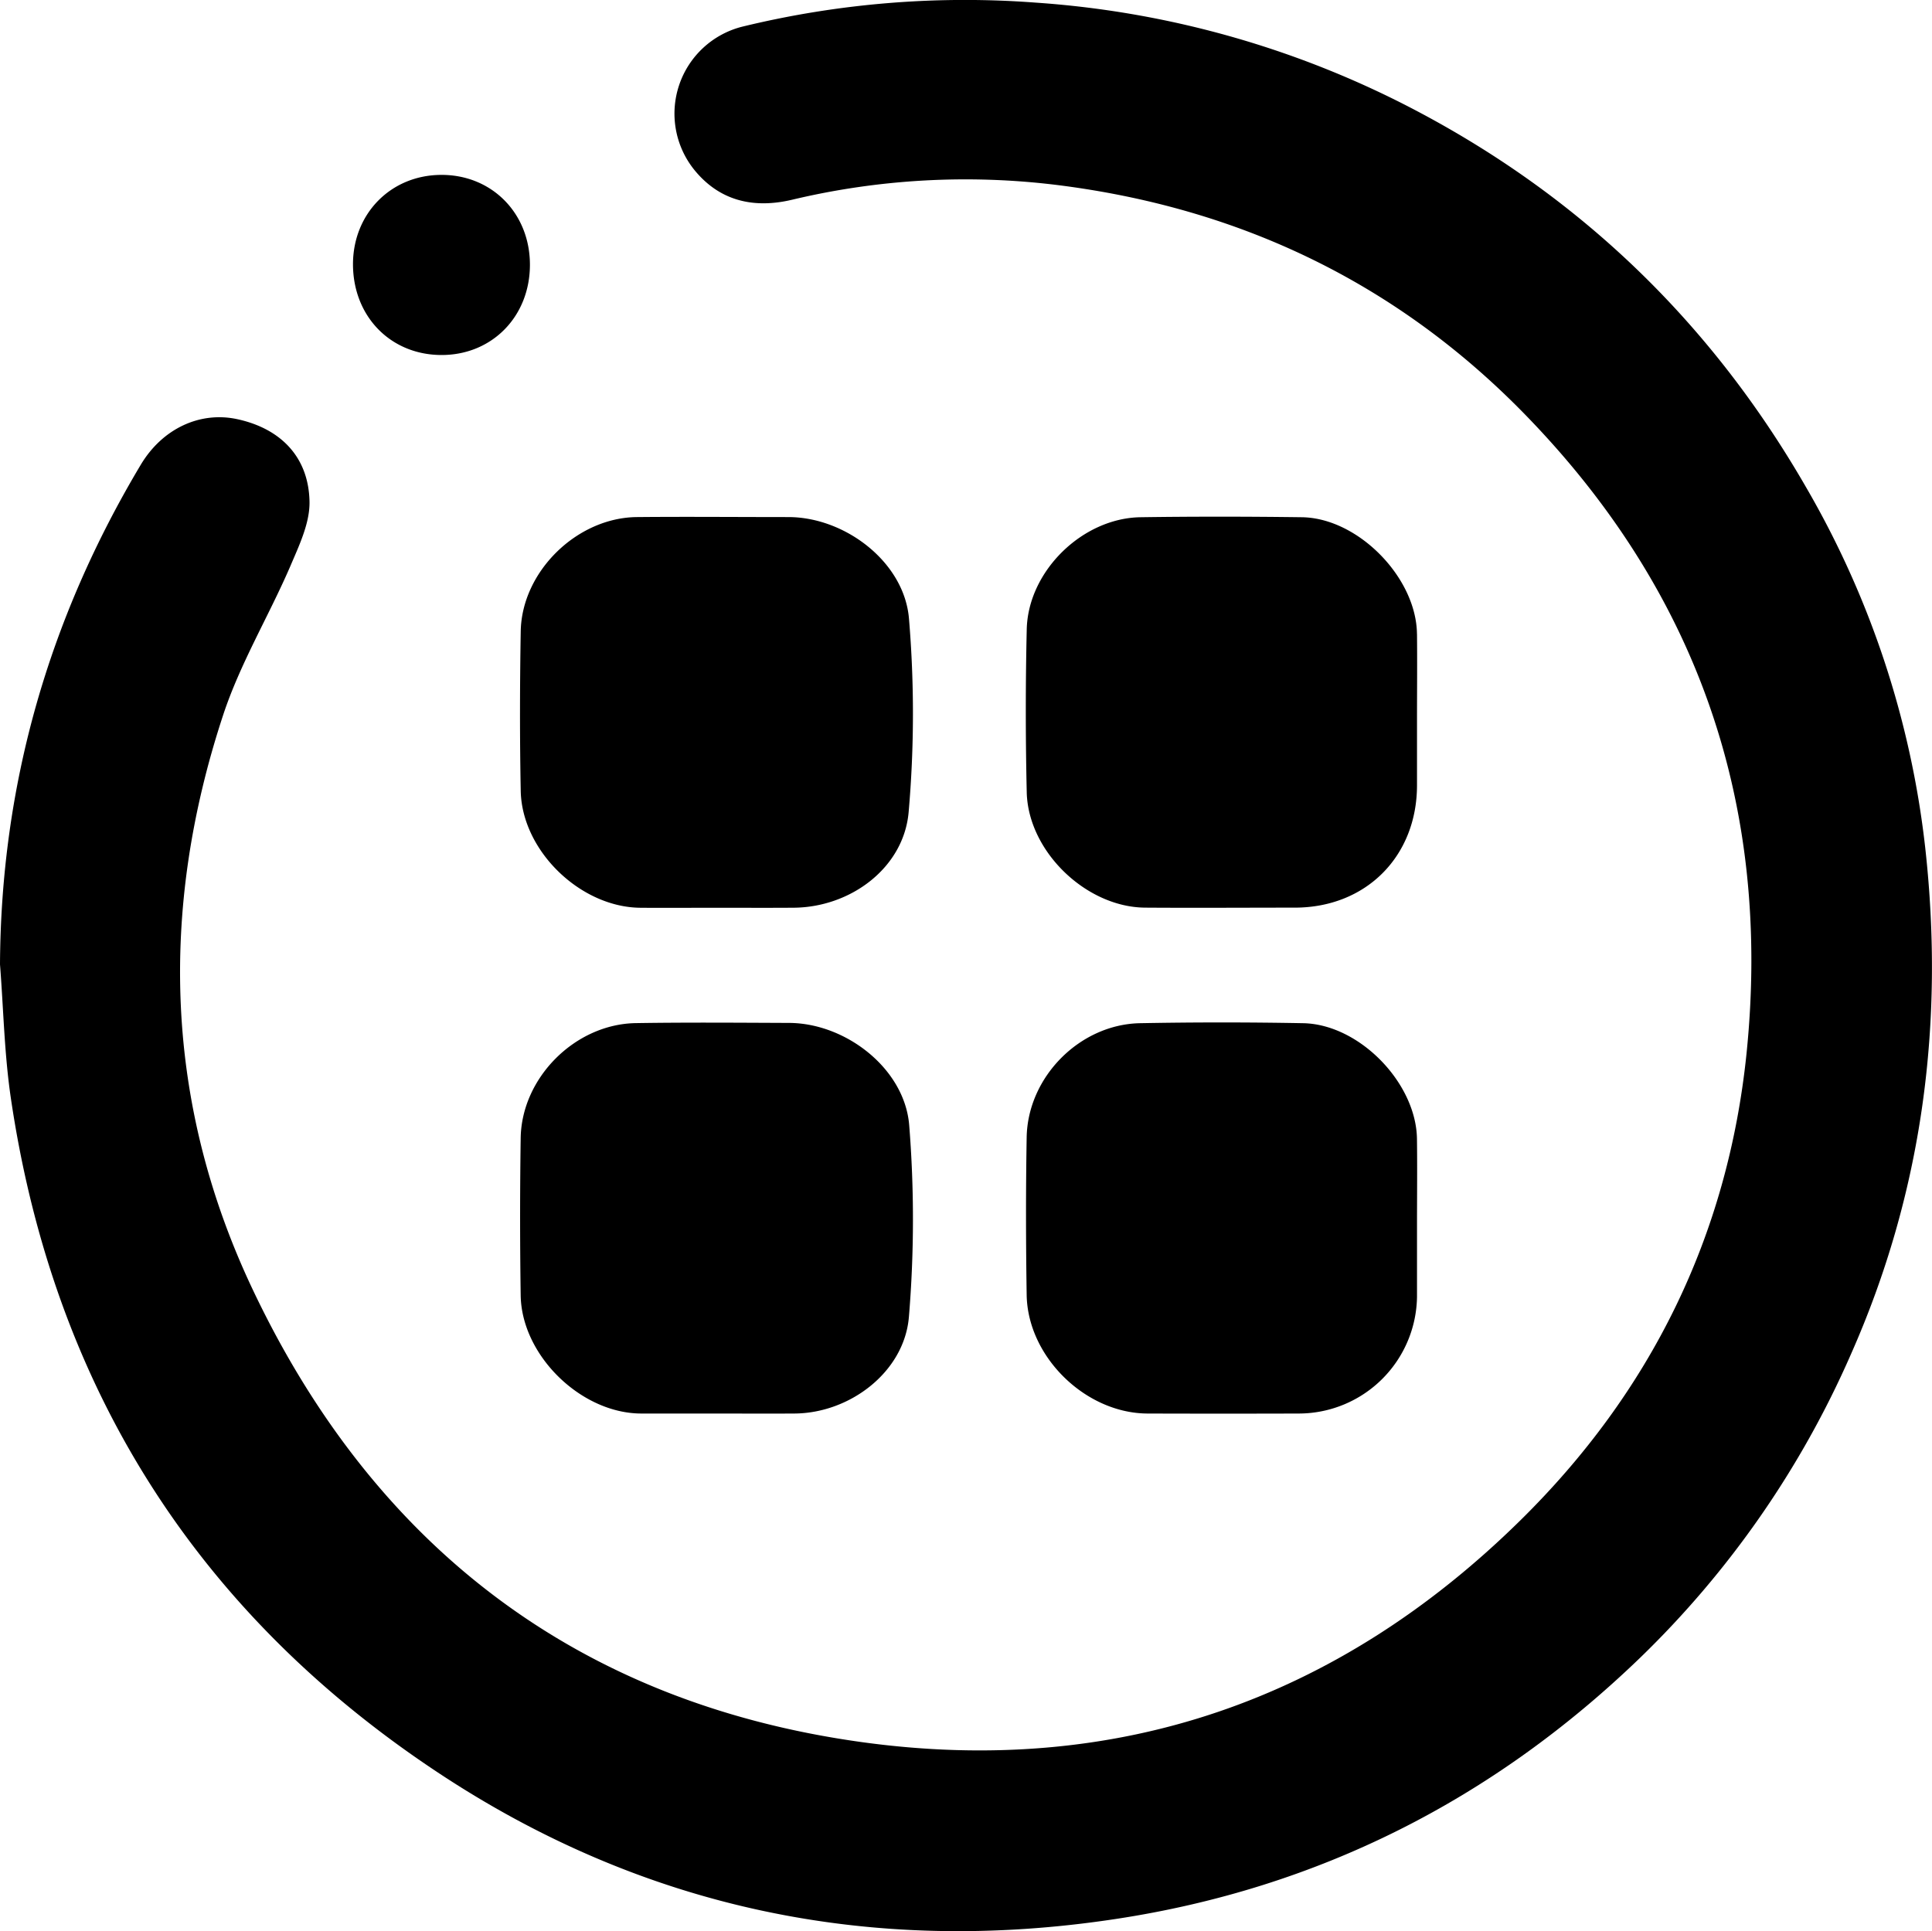 <svg xmlns="http://www.w3.org/2000/svg" viewBox="0 0 495.5 495.35"><g data-name="Calque 2"><path d="M0 247.37c.24-46.14 12.53-88.7 36.09-128.14 5.55-9.3 15.21-13.8 24.82-11.7 11 2.4 18.23 9.61 18.47 21.09.12 5.57-2.72 11.42-5 16.79-5.54 12.78-12.86 24.93-17.18 38.09-16.47 50.07-14.96 99.88 7.8 147.66C96.33 397 148.5 436.81 221 446.85c65.16 9 121.91-10.6 168.92-56.87 33.45-32.92 53.16-72.92 58-119.63 6.53-63.64-12.41-118.78-57.38-164.63-32.98-33.58-73.18-52.52-119.62-58.29a191.81 191.81 0 0 0-67.85 3.82c-10 2.35-18.71.19-25.13-7.84a23 23 0 0 1 12.47-36.58A241.3 241.3 0 0 1 265.58.67a245.07 245.07 0 0 1 98.93 28.4c42 22.43 74.75 54.44 98.53 95.63a236.49 236.49 0 0 1 30.71 92.63c5 44.95-.62 88.49-19.09 130.14a244.76 244.76 0 0 1-54 77.73c-37.72 36.39-82.51 59.11-134.39 67-62.78 9.56-121.4-2.62-174.25-37.74-61.93-41.12-98.4-99.17-109.25-172.87C1.11 270.29.89 258.78 0 247.37Zm203.52-14.54c14.61-.09 28.27-10.2 29.52-24.54a291 291 0 0 0 .08-49.66c-1.23-14.48-16.4-26-30.94-26-13 0-25.92-.12-38.88 0-15.37.17-29.5 14-29.75 29.33-.23 13.63-.26 27.26 0 40.88.29 15.36 15.25 29.82 30.59 30 6.48.06 13 0 19.44 0 6.65 0 13.29.04 19.94-.01Zm.21 129.74c14.27-.07 28.23-10.7 29.38-24.82a303.47 303.47 0 0 0 .07-49.17c-1.19-14.49-16.25-26.13-30.77-26.2-13.12-.05-26.25-.16-39.38.05-15.53.26-29.26 14-29.49 29.48q-.3 20.19 0 40.38c.25 15.4 15.46 30.2 30.82 30.28h19.94c6.47.01 12.95.04 19.43 0Zm159.68-70.41c-.18-14.38-14.77-29.43-29.18-29.71q-20.93-.39-41.86 0c-15.46.31-28.8 13.8-29.06 29.29-.23 13.45-.21 26.92 0 40.37.23 15.92 15.12 30.41 31 30.46q19.44.06 38.88 0a30.37 30.37 0 0 0 30.23-30v-19.43c.01-7.02.08-14-.01-20.98Zm0-129.55c-.16-14.48-15.11-29.75-29.53-29.94-13.79-.18-27.58-.2-41.36 0-14.92.22-28.84 13.83-29.19 28.73q-.48 20.91 0 41.85c.37 15.17 15.27 29.46 30.36 29.56 12.79.09 25.58 0 38.37 0 18.27 0 31.34-13.13 31.36-31.36v-17.94c.01-6.95.07-13.93 0-20.9ZM113.05 44.86c-12.83.1-22.49 9.92-22.52 22.89 0 13.35 9.58 23.25 22.61 23.31s22.77-9.88 22.77-23.15-9.85-23.16-22.86-23.05Z" data-name="Calque 1"/></g></svg>
